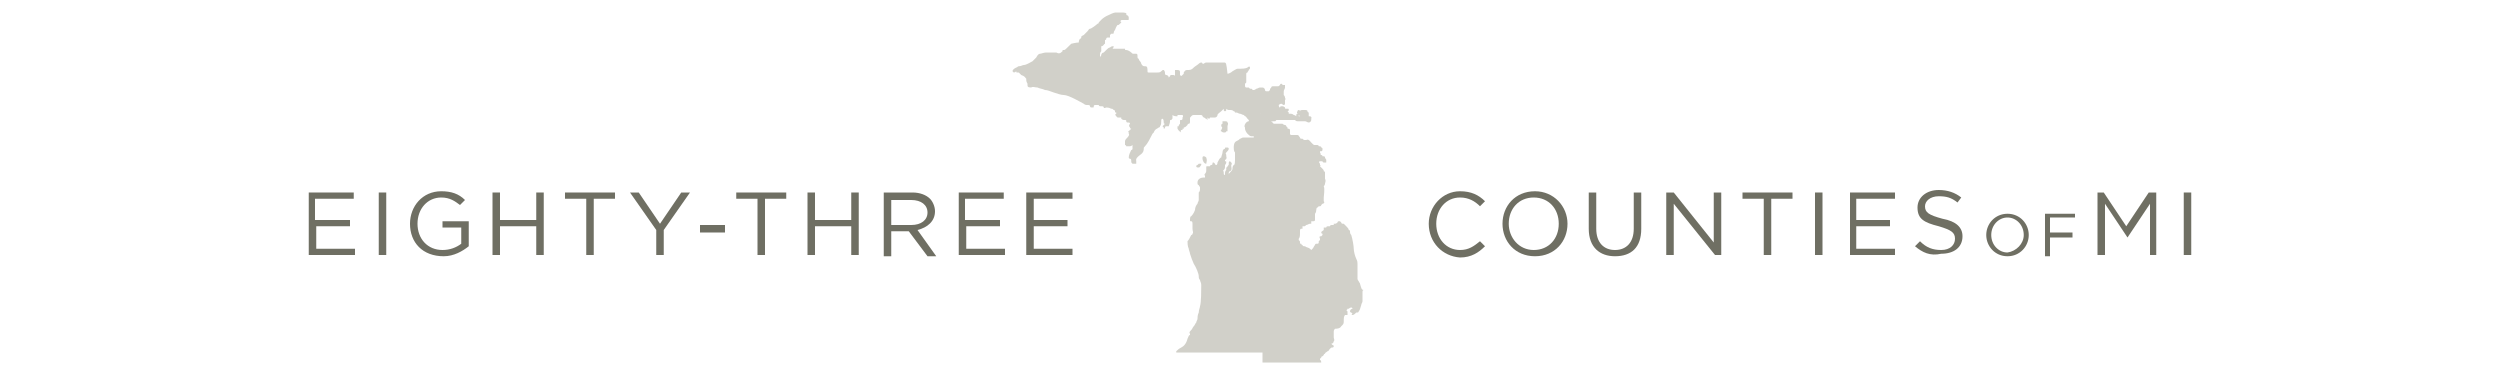<?xml version="1.0" encoding="utf-8"?>
<!-- Generator: Adobe Illustrator 17.1.0, SVG Export Plug-In . SVG Version: 6.00 Build 0)  -->
<!DOCTYPE svg PUBLIC "-//W3C//DTD SVG 1.1//EN" "http://www.w3.org/Graphics/SVG/1.1/DTD/svg11.dtd">
<svg version="1.1" id="Layer_1" xmlns="http://www.w3.org/2000/svg" xmlns:xlink="http://www.w3.org/1999/xlink" x="0px" y="0px"
	 viewBox="0 0 200 30" enable-background="new 0 0 200 30" xml:space="preserve">
<g>
	<g>
		<path fill="#6F6F63" d="M24.7,15.4h3.6v0.5h-3.1v1.7H28v0.5h-2.7v1.8h3.1v0.5h-3.7V15.4z"/>
		<path fill="#6F6F63" d="M30.3,15.4h0.6v5h-0.6V15.4z"/>
		<path fill="#6F6F63" d="M32.8,17.9L32.8,17.9c0-1.4,1-2.6,2.5-2.6c0.8,0,1.4,0.2,1.9,0.7l-0.4,0.4c-0.4-0.3-0.8-0.6-1.5-0.6
			c-1.1,0-1.9,0.9-1.9,2.1v0c0,1.2,0.8,2.1,2,2.1c0.6,0,1.1-0.2,1.5-0.5v-1.3h-1.5v-0.5h2.1v2c-0.5,0.4-1.2,0.8-2,0.8
			C33.8,20.5,32.8,19.4,32.8,17.9z"/>
		<path fill="#6F6F63" d="M39.4,15.4H40v2.2h2.9v-2.2h0.6v5h-0.6v-2.3H40v2.3h-0.6V15.4z"/>
		<path fill="#6F6F63" d="M46.9,15.9h-1.7v-0.5h4v0.5h-1.7v4.5h-0.6V15.9z"/>
		<path fill="#6F6F63" d="M52.5,18.4l-2.1-3h0.7l1.7,2.5l1.7-2.5h0.7l-2.1,3v2h-0.6V18.4z"/>
		<path fill="#6F6F63" d="M56,18h2v0.6h-2V18z"/>
		<path fill="#6F6F63" d="M60.6,15.9h-1.7v-0.5h4v0.5h-1.7v4.5h-0.6V15.9z"/>
		<path fill="#6F6F63" d="M64.6,15.4h0.6v2.2h2.9v-2.2h0.6v5h-0.6v-2.3h-2.9v2.3h-0.6V15.4z"/>
		<path fill="#6F6F63" d="M70.8,15.4H73c0.6,0,1.1,0.2,1.4,0.5c0.2,0.2,0.4,0.6,0.4,1v0c0,0.8-0.6,1.3-1.4,1.5l1.5,2.1h-0.7l-1.5-2
			h-1.4v2h-0.6V15.4z M72.9,18c0.8,0,1.3-0.4,1.3-1v0c0-0.6-0.5-1-1.3-1h-1.6v2H72.9z"/>
		<path fill="#6F6F63" d="M76.7,15.4h3.6v0.5h-3.1v1.7H80v0.5h-2.7v1.8h3.1v0.5h-3.7V15.4z"/>
		<path fill="#6F6F63" d="M82.2,15.4h3.6v0.5h-3.1v1.7h2.7v0.5h-2.7v1.8h3.1v0.5h-3.7V15.4z"/>
	</g>
	<g>
		<path fill="#6F6F63" d="M114.3,17.9L114.3,17.9c0-1.4,1.1-2.6,2.5-2.6c0.9,0,1.5,0.3,2,0.8l-0.4,0.4c-0.4-0.4-0.9-0.7-1.6-0.7
			c-1.1,0-1.9,0.9-1.9,2.1v0c0,1.2,0.8,2.1,1.9,2.1c0.7,0,1.1-0.3,1.6-0.7l0.4,0.4c-0.5,0.5-1.1,0.9-2,0.9
			C115.4,20.5,114.3,19.4,114.3,17.9z"/>
		<path fill="#6F6F63" d="M120.2,17.9L120.2,17.9c0-1.4,1-2.6,2.6-2.6c1.5,0,2.6,1.2,2.6,2.6v0c0,1.4-1,2.6-2.6,2.6
			C121.2,20.5,120.2,19.3,120.2,17.9z M124.7,17.9L124.7,17.9c0-1.2-0.8-2.1-2-2.1c-1.2,0-2,0.9-2,2.1v0c0,1.1,0.8,2.1,2,2.1
			C123.9,20,124.7,19.1,124.7,17.9z"/>
		<path fill="#6F6F63" d="M127.1,18.3v-2.9h0.6v2.9c0,1.1,0.6,1.7,1.5,1.7c0.9,0,1.5-0.6,1.5-1.7v-2.9h0.6v2.9
			c0,1.5-0.8,2.2-2.1,2.2C128,20.5,127.1,19.8,127.1,18.3z"/>
		<path fill="#6F6F63" d="M133.4,15.4h0.5l3.2,4v-4h0.6v5h-0.5l-3.3-4.1v4.1h-0.6V15.4z"/>
		<path fill="#6F6F63" d="M141.1,15.9h-1.7v-0.5h4v0.5h-1.7v4.5h-0.6V15.9z"/>
		<path fill="#6F6F63" d="M145.2,15.4h0.6v5h-0.6V15.4z"/>
		<path fill="#6F6F63" d="M148,15.4h3.6v0.5h-3.1v1.7h2.7v0.5h-2.7v1.8h3.1v0.5H148V15.4z"/>
		<path fill="#6F6F63" d="M153.2,19.7l0.4-0.4c0.5,0.5,1,0.7,1.7,0.7c0.7,0,1.1-0.4,1.1-0.9v0c0-0.5-0.3-0.7-1.3-1
			c-1.2-0.3-1.7-0.6-1.7-1.5v0c0-0.8,0.7-1.4,1.7-1.4c0.7,0,1.3,0.2,1.8,0.6l-0.3,0.4c-0.5-0.4-0.9-0.5-1.5-0.5
			c-0.7,0-1.1,0.4-1.1,0.8v0c0,0.5,0.3,0.7,1.4,1c1.1,0.2,1.6,0.7,1.6,1.4v0c0,0.9-0.7,1.4-1.7,1.4
			C154.4,20.5,153.8,20.2,153.2,19.7z"/>
		<path fill="#6F6F63" d="M158.9,18.8L158.9,18.8c0-0.9,0.7-1.7,1.7-1.7c1,0,1.7,0.8,1.7,1.7v0c0,0.9-0.7,1.7-1.7,1.7
			C159.6,20.5,158.9,19.7,158.9,18.8z M161.9,18.8L161.9,18.8c0-0.8-0.6-1.4-1.3-1.4s-1.3,0.6-1.3,1.4v0c0,0.8,0.6,1.4,1.3,1.4
			C161.3,20.1,161.9,19.5,161.9,18.8z"/>
		<path fill="#6F6F63" d="M163.6,17.1h2.4v0.3h-2v1.2h1.8V19h-1.8v1.5h-0.4V17.1z"/>
		<path fill="#6F6F63" d="M167.7,15.4h0.6l1.8,2.7l1.8-2.7h0.6v5H172v-4.1l-1.8,2.7h0l-1.8-2.7v4.1h-0.6V15.4z"/>
		<path fill="#6F6F63" d="M174.7,15.4h0.6v5h-0.6V15.4z"/>
	</g>
	<g>
		<path fill="#D1D0C9" d="M93.6,9.7C93.6,9.7,93.6,9.7,93.6,9.7c0-0.1,0-0.1,0.1-0.1c0.1-0.1,0.1-0.1,0.1-0.2c0-0.1,0-0.1,0-0.1
			c0-0.1,0-0.1,0-0.1c0,0,0,0,0,0c0,0,0.1,0.1,0.3,0.1h0c0,0,0.1,0,0.1,0s0-0.1,0-0.1c0,0,0,0,0,0c0,0,0,0,0.1,0c0.1,0,0.1,0,0.2,0
			c0,0,0,0,0.1,0c0.1,0.1,0,0.2,0,0.2c0,0,0,0.1,0,0.1c0,0,0,0.1-0.1,0.1c-0.1,0-0.1,0-0.1,0.1c0,0,0,0.1,0,0.1c0,0,0,0.1,0,0.1
			c-0.1,0.1-0.1,0.1-0.1,0.2c0,0,0,0,0,0s0,0,0,0c0,0,0,0,0,0c0,0-0.1,0-0.1,0c0,0,0,0.1,0,0.2c0.1,0.2,0.3,0.3,0.3,0.3c0,0,0,0,0,0
			c0,0,0,0,0,0c0,0-0.1-0.1,0-0.2c0,0,0,0,0.1,0c0,0,0,0,0,0c0,0,0,0,0,0c0,0,0,0,0,0c0,0,0-0.1,0-0.1c0,0,0,0,0,0
			c0.1,0,0.1,0,0.1,0c0,0,0-0.1,0-0.1c0.1,0,0.2-0.1,0.2-0.1l0,0c0,0,0.1-0.1,0.1-0.1c0-0.1,0.1-0.1,0.1-0.1c0.1,0,0.1-0.1,0.1-0.2
			c0,0,0-0.1,0-0.1c0,0,0-0.1,0-0.1c0-0.1,0-0.1,0.1-0.2c0.1-0.1,0.1-0.1,0.3-0.1c0,0,0.1,0,0.2,0c0.1,0,0.1,0,0.2,0
			c0.1,0,0.2,0,0.2,0.1c0,0,0.1,0.1,0.1,0.1c0.1,0,0.1,0.1,0.2,0.1c0,0,0.1,0.1,0.1,0.1c0,0,0,0,0,0c0,0,0,0,0-0.1
			c0-0.1,0-0.1,0-0.1c0,0,0.1,0.1,0.1,0.1c0,0,0.1,0,0.1-0.1c0,0,0,0,0,0c0,0,0.1,0,0.1,0c0,0,0.1,0,0.1,0c0,0,0,0,0.1,0
			c0,0,0.1,0,0.1,0c0.1,0,0.2-0.1,0.2-0.2c0-0.1,0.2-0.2,0.3-0.3c0.1-0.1,0.1-0.1,0.2-0.2c0,0,0,0,0,0.1c0,0.1,0.1,0.1,0.1,0.1
			c0.1,0,0.1-0.1,0.1-0.1c0,0,0-0.1,0-0.1c0,0,0,0,0,0c0,0,0.1,0.1,0.2,0.1c0,0,0,0,0.1,0c0.1,0,0.2,0,0.3,0.1c0,0,0.1,0,0.1,0.1
			c0,0,0.1,0,0.1,0c0.1,0,0.2,0.1,0.3,0.1c0.1,0,0.2,0.1,0.3,0.1c0,0,0.1,0.1,0.1,0.1c0.1,0,0.1,0.1,0.2,0.2c0,0,0.1,0.1,0.1,0.1
			c0,0,0,0.1,0.1,0.1c0.1,0.1,0.1,0.2,0.3,0.3c0.1,0.1,0.2,0.1,0.2,0.1s0,0,0.1,0c0,0,0-0.1,0-0.1c0,0,0,0,0-0.1
			c0.1-0.1,0.1-0.2,0-0.2c0,0,0,0,0-0.1c0-0.1,0.1-0.2,0.1-0.2c0,0,0.1-0.1,0.1-0.1c0-0.1,0-0.1,0-0.2c0,0,0,0,0,0c0,0,0,0,0,0
			c0,0,0.1,0.1,0.2,0.1c0.1,0,0.1,0,0.1,0.1c0,0,0,0,0.1,0.1c0,0,0,0,0,0.1c0,0,0.1,0.1,0.2,0.1c0.1,0,0.1,0,0.1,0c0,0,0,0,0.1,0.1
			c0,0,0.1,0,0.1,0c0.1,0,0.2,0,0.2-0.1c0,0,0.1,0,0.1,0c0.1,0,0.2,0,0.2,0c0.1,0,0.1,0,0.2,0c0.1,0,0.1,0,0.2,0c0.1,0,0.1,0,0.2,0
			c0,0,0.1,0,0.1,0c0,0,0.1,0,0.1,0c0,0,0,0,0,0c0,0,0,0,0.1,0c0,0,0,0,0.1,0c0,0,0.1,0,0.1,0c0,0,0.1,0,0.2,0c0.1,0,0.1,0,0.1,0
			c0.1,0.1,0.1,0.1,0.3,0.1c0.1,0,0.1,0,0.2,0c0,0,0.1,0,0.1,0c0.1,0,0.1,0,0.2,0c0.1,0,0.2,0.1,0.3,0.1c0.1,0,0.2-0.1,0.2-0.2
			c0,0,0-0.1,0-0.1c0-0.1,0.1-0.1,0-0.1c0-0.1-0.1-0.1-0.2-0.1c0,0,0,0,0,0c0,0,0-0.1,0-0.1c0,0,0,0,0-0.1c0-0.1,0-0.1,0-0.1
			c0,0-0.1,0-0.1-0.1c0-0.1-0.1-0.1-0.3-0.1c-0.2,0-0.3,0-0.3,0.1c0,0,0,0,0,0c0,0,0,0,0,0c0,0,0-0.1-0.1-0.1c0,0-0.1,0-0.1,0.1
			c-0.1,0.1,0,0.2,0.1,0.3c0,0,0.1,0.1,0.1,0.1c0,0,0,0,0,0c0,0,0,0-0.1,0c0,0,0,0,0,0c0,0,0-0.1,0-0.1c0-0.1,0-0.1-0.1-0.1
			c-0.1,0-0.1,0.1-0.1,0.1c0,0.1,0,0.1,0,0.1c0,0-0.1-0.1-0.2-0.1c-0.1-0.1-0.2-0.1-0.3-0.1c0,0-0.1,0-0.1,0c0,0,0-0.1,0-0.1
			c0,0-0.1-0.1-0.1-0.1c0,0,0,0,0,0c0.1,0,0.1-0.1,0.1-0.1c0-0.1,0-0.1-0.1-0.1c0,0-0.1,0-0.1,0c-0.1,0-0.1,0-0.1-0.1
			c0,0-0.1-0.1-0.2-0.1c0,0-0.1,0-0.1,0c0,0-0.1,0-0.1,0.1c0,0,0,0,0,0c0,0,0,0,0,0c-0.1,0-0.1-0.2-0.1-0.2c0,0,0.1-0.1,0.2-0.1
			c0,0,0,0,0,0c0.1,0,0.1,0.1,0.2,0.1c0,0,0.1,0,0.1-0.1c0-0.1,0-0.2,0-0.2c0-0.1,0-0.1,0-0.1c0.1-0.1,0-0.1,0-0.2
			c0,0,0-0.1-0.1-0.2c0-0.1,0-0.2,0-0.3c0-0.1,0.1-0.2,0.1-0.3c0-0.1,0-0.2,0-0.2c0,0-0.1,0-0.1,0c0,0-0.1,0-0.1,0
			c0,0,0-0.1-0.1-0.1c0,0-0.1,0-0.1,0.1c-0.1,0.1-0.1,0.1-0.2,0.1c0,0,0,0,0,0c0,0-0.1,0-0.1,0c0,0-0.1,0-0.2,0
			c-0.1,0-0.2,0-0.2,0.1c-0.1,0.1-0.1,0.1-0.1,0.2c0,0,0,0-0.1,0.1c0,0-0.1,0-0.1,0c0,0-0.1,0-0.1,0c-0.1,0-0.1-0.1-0.1-0.1
			c0-0.1-0.1-0.2-0.2-0.2c0,0,0,0-0.1,0c0,0,0,0-0.1,0c-0.1,0-0.2,0.1-0.3,0.1c0,0-0.1,0.1-0.2,0.1c0,0-0.1,0-0.1,0
			c0-0.1-0.1-0.1-0.1-0.1c-0.1,0-0.1,0-0.1,0c0,0-0.1-0.1-0.1-0.1c0,0-0.1,0-0.1,0c0,0-0.1,0-0.1,0c-0.1,0-0.1-0.1-0.1-0.2
			c0,0,0,0,0-0.1c0,0,0.1-0.1,0.1-0.1c0,0,0-0.1,0-0.2c0-0.1,0-0.1,0-0.2c0-0.1,0-0.1,0-0.2c0,0,0-0.1,0-0.1c0,0,0-0.1,0.1-0.1
			c0-0.1,0.1-0.1,0.1-0.2c0.1-0.1,0.1-0.1,0.1-0.2c0-0.1-0.1-0.1-0.2,0c0,0-0.1,0.1-0.6,0.1h-0.2c-0.1,0-0.2,0.1-0.4,0.2
			c-0.1,0.1-0.3,0.2-0.4,0.2C98.1,5,98.1,5,97.9,5l-0.1,0c-0.1,0-0.1,0-0.2,0s-0.2,0-0.2,0c-0.1,0-0.1,0-0.2,0c0,0-0.1,0-0.2,0
			c-0.1,0-0.3,0-0.5,0c-0.1,0-0.2,0.1-0.2,0.1c0,0-0.1,0-0.1,0c0,0,0,0,0,0c0,0,0,0,0,0c0,0,0-0.1-0.1-0.1c0,0-0.1,0-0.2,0.1
			c-0.1,0.1-0.3,0.2-0.4,0.3c-0.1,0.1-0.2,0.2-0.4,0.2l0,0c-0.2,0-0.3,0-0.3,0.1l0,0c-0.1,0-0.1,0.1-0.1,0.2c0,0-0.1,0.1-0.1,0.1
			c-0.1,0.1-0.1,0.1-0.2,0c0,0,0,0,0-0.1c0,0,0-0.1,0-0.1c0-0.1,0-0.2-0.2-0.2c0,0,0,0-0.1,0c-0.1,0-0.1,0-0.1,0c0,0,0,0.1,0,0.2
			c0,0.1,0,0.1,0,0.2c0,0.1,0,0.1,0,0.1c0-0.1-0.1-0.1-0.2-0.1c0,0-0.1,0-0.1,0c0,0-0.1,0-0.1,0.1c0,0-0.1,0.1-0.1,0.1c0,0,0,0,0,0
			c0-0.1-0.1-0.2-0.2-0.2c0,0-0.1,0-0.1-0.1v0c0-0.1,0-0.2-0.1-0.3h0c-0.1,0-0.1,0-0.2,0.1c-0.1,0.1-0.2,0.1-0.3,0.1
			c-0.1,0-0.2,0-0.2,0c-0.1,0-0.3,0-0.4,0c0,0-0.1,0-0.1,0c-0.1,0-0.1,0-0.1-0.2c0-0.3-0.1-0.3-0.2-0.3c0,0,0,0,0,0
			c-0.1,0-0.2,0-0.3-0.2c0-0.1-0.1-0.2-0.1-0.2c0,0-0.1-0.1-0.1-0.2C91,4.7,91,4.6,91,4.5c0-0.1,0-0.2-0.1-0.2c-0.1,0-0.1,0-0.1,0
			c0,0,0,0-0.1,0c-0.1,0-0.1,0-0.2-0.1C90.4,4.1,90.2,4,90.1,4c-0.1,0-0.1,0-0.1-0.1c-0.1,0-0.1,0-0.2,0c-0.1,0-0.2,0-0.3,0
			c-0.1,0-0.1,0-0.2,0c-0.1,0-0.1,0-0.1,0c0,0,0,0,0,0c0,0-0.1,0-0.1,0c0,0,0,0-0.1,0c0,0,0,0,0,0c0.1-0.1,0.1-0.2,0.1-0.2
			c0,0,0,0-0.1,0c0,0-0.1,0-0.2,0.1c-0.1,0-0.2,0.1-0.3,0.2c-0.1,0.1-0.2,0.2-0.2,0.2c-0.1,0-0.2,0.1-0.2,0.2c0,0.1-0.1,0.1-0.1,0.2
			c0,0,0,0,0,0c0,0,0-0.1,0-0.1c0,0,0-0.1,0-0.1c0-0.1,0-0.2,0.1-0.3c0,0,0,0,0-0.1c0,0,0-0.1,0-0.2c0-0.1,0-0.1,0-0.1
			c0.2,0,0.2-0.2,0.3-0.2c0,0,0-0.1,0-0.2c0,0,0-0.1,0-0.1c0,0,0,0,0,0c0,0,0.1,0,0.1-0.1c0-0.1,0.1-0.1,0.2-0.1c0,0,0.1,0,0.1,0
			c0,0,0-0.1,0-0.1c0,0,0-0.1,0-0.1c0,0,0.1-0.1,0.1-0.1c0.2,0,0.2,0,0.2-0.1c0,0,0-0.1,0.1-0.2C89.3,2.1,89.4,2,89.4,2
			c0.1,0,0.1,0,0.2-0.1c0.1-0.1,0.1-0.1,0.1-0.1c0,0,0-0.1-0.1-0.1c0,0,0,0,0,0c0,0,0,0,0,0c0.1-0.1,0.1-0.1,0.2-0.1
			c0,0,0.1,0,0.1,0c0.1,0,0.2,0,0.2,0c0,0,0.1,0,0.1,0c0.1,0,0.1,0,0.1-0.1c0,0,0-0.1,0-0.1c0-0.1-0.1-0.2-0.2-0.2
			C90.2,1,89.9,1,89.7,1c-0.1,0-0.2,0-0.3,0c0,0-0.1,0-0.1,0c-0.1,0-0.2,0-0.6,0.2c-0.5,0.2-0.7,0.5-0.8,0.6c0,0,0,0.1-0.1,0.1
			c-0.1,0.1-0.5,0.4-0.6,0.4c-0.1,0-0.1,0.1-0.2,0.2c-0.1,0.1-0.2,0.2-0.3,0.3c-0.2,0.1-0.2,0.1-0.2,0.2c0,0,0,0.1-0.1,0.1
			c-0.1,0.1-0.1,0.3-0.1,0.3c-0.2,0-0.6,0.1-0.6,0.1c0,0,0,0,0,0C85.2,4,85.2,4,85.1,4S85,4,85,4.1c-0.2,0.2-0.3,0.2-0.5,0.1
			c0,0-0.1,0-0.1,0c-0.1,0-0.1,0-0.2,0c-0.1,0-0.2,0-0.3,0c0,0-0.1,0-0.1,0c0,0-0.1,0-0.1,0c-0.2,0-0.4,0.1-0.5,0.1
			c-0.1,0-0.2,0.1-0.3,0.3c-0.1,0.1-0.2,0.2-0.3,0.3c-0.2,0.1-0.5,0.3-0.7,0.3c-0.1,0-0.2,0.1-0.4,0.1c-0.1,0-0.1,0.1-0.2,0.1
			c-0.2,0.1-0.3,0.2-0.3,0.3c0,0,0.1,0.1,0.1,0.1c0.1,0,0.2-0.1,0.2-0.1c0,0,0,0,0,0c0,0.1,0,0.1,0.1,0.1c0,0,0.1,0,0.1,0
			c0,0,0,0,0,0c0,0,0,0,0.1,0.1c0,0,0.1,0.1,0.1,0.1C82,6.1,82,6.2,82.1,6.3c0,0.2,0,0.2,0.1,0.4c0,0,0,0,0,0.1c0,0.1,0,0.2,0.3,0.2
			C82.6,6.9,82.8,7,83,7c0.2,0.1,0.4,0.1,0.6,0.2c0.2,0,0.4,0.1,0.7,0.2c0.3,0.1,0.6,0.2,0.8,0.2c0.4,0,1.4,0.6,1.6,0.7
			c0.1,0.1,0.2,0.1,0.3,0.1c0.1,0,0.2,0,0.2,0.1c0,0,0,0,0,0c0,0.1,0.1,0.1,0.2,0.1c0.1,0,0.1,0,0.1-0.1l0,0c0,0,0-0.1,0.1-0.1
			c0,0,0,0,0,0c0,0,0.1,0,0.2,0c0.1,0,0.1,0,0.1,0c0,0.1,0.1,0.1,0.2,0.1c0.1,0,0.2,0,0.2,0.1c0,0,0,0.1,0.2,0c0.1,0,0.2,0,0.4,0.1
			c0.1,0,0.1,0,0.2,0.1c0.1,0,0.1,0.1,0.1,0.1c0,0.1,0,0.1,0.1,0.1c0,0,0,0,0,0c0,0,0,0.1,0,0.1c0,0,0,0,0,0c0,0,0,0,0,0
			c-0.1,0-0.1,0.1,0,0.2c0,0,0.1,0.1,0.1,0.1c0,0,0,0,0.1,0c0,0,0.1,0,0.2,0c0,0,0,0,0,0c0,0,0,0,0,0c0,0,0,0.1,0,0.1
			c0,0,0.1,0.1,0.2,0.1c0.2,0,0.2,0,0.2,0.1c0,0,0,0.1,0.1,0.1c0,0,0.1,0,0.1,0c0.1,0,0.1,0.1,0.1,0.1c0,0,0,0,0,0
			c-0.1,0.1-0.1,0.2,0,0.3c0,0,0,0.1,0.1,0.1c0,0,0,0,0,0c0,0,0,0-0.1,0.1c-0.1,0.1-0.2,0.1-0.1,0.2c0,0,0,0,0,0.1
			c0.1,0.1-0.1,0.3-0.2,0.4C90,11.2,90,11.3,90,11.3c0,0,0,0.1,0,0.1c0,0.1,0,0.1,0,0.2c0,0,0.1,0,0.1,0.1h0c0.1,0,0.1,0,0.2,0
			c0,0,0.1,0,0.1,0c0.1,0,0.2-0.1,0.2-0.1c0,0,0,0,0,0c0,0,0,0.1,0,0.1c0,0.1,0,0.1,0,0.2c0,0,0,0.1-0.1,0.1
			c-0.1,0.2-0.2,0.4-0.2,0.6c0,0,0,0.1,0.1,0.1c0.1,0,0.1,0.1,0.1,0.2c0,0.1,0,0.1,0.1,0.2c0,0,0.1,0,0.1,0c0,0,0.1,0,0.1,0
			c0,0,0,0,0.1,0c0,0,0-0.1,0-0.1c0,0,0,0,0-0.1c0-0.1-0.1-0.2,0.3-0.5c0.3-0.2,0.3-0.4,0.3-0.5c0-0.1,0-0.1,0.1-0.2
			c0.2-0.2,0.4-0.6,0.6-1l0.1-0.1c0.1-0.3,0.3-0.3,0.4-0.4c0,0,0.1,0,0.1-0.1c0.1-0.1,0.1-0.3,0.1-0.4v0c0-0.1,0-0.2,0.1-0.2
			c0,0,0.1,0,0.1,0.3c0,0.1,0,0.1,0.1,0.1c0,0,0,0,0,0s0,0-0.1,0.1c0,0-0.1,0.1-0.1,0.1c0,0,0,0,0.1,0.1c0,0,0,0,0,0c0,0,0,0,0,0
			c0,0.1,0,0.1,0,0.1c0,0,0,0,0,0c0.1,0,0.1-0.1,0.1-0.1c0-0.1,0.1-0.1,0.1-0.1c0,0,0.1,0,0.2,0C93.6,9.8,93.6,9.8,93.6,9.7z
			 M90.9,12.9L90.9,12.9L90.9,12.9L90.9,12.9z"/>
		<path fill="#D1D0C9" d="M102,9.5C102,9.5,102,9.5,102,9.5C102,9.5,102,9.5,102,9.5c-0.1-0.1-0.1-0.1-0.1-0.1s0,0-0.1,0l0,0
			c0,0,0,0,0,0c0,0,0,0,0,0c0-0.1-0.1-0.1-0.2-0.1h0c-0.1,0-0.2-0.1-0.2-0.2c0-0.1-0.1-0.2-0.2-0.2c0,0-0.1,0-0.1,0
			c-0.1,0.1,0,0.2,0.1,0.3c0,0,0,0,0,0c0,0,0,0.1,0.1,0.1c0.1,0.1,0.2,0.1,0.2,0.2c0,0.1,0.2,0.2,0.3,0.2c0.1,0,0.1,0,0.1,0
			c0,0,0,0,0.1,0c0,0,0.1,0,0.1-0.1C102.1,9.7,102.1,9.7,102,9.5C102.1,9.6,102.1,9.6,102,9.5z"/>
		<path fill="#D1D0C9" d="M97.7,10.4c0,0-0.1,0.1,0,0.1c0,0,0.1,0.1,0.2,0.1c0,0,0,0,0,0c0.1,0,0.2,0,0.2-0.1c0,0,0,0,0,0
			c0,0,0.1,0,0.1,0c0,0,0-0.1,0-0.2v0c0-0.1,0-0.1,0-0.2c0,0,0,0,0,0c0-0.1,0.1-0.2,0-0.3c0-0.1-0.1-0.1-0.3-0.1c0,0,0,0-0.1,0
			c0,0,0,0.2,0,0.2c-0.1,0-0.1,0.1-0.1,0.2v0C97.8,10.2,97.8,10.2,97.7,10.4C97.7,10.4,97.7,10.4,97.7,10.4z"/>
		<path fill="#D1D0C9" d="M108.8,22.7c0-0.1-0.1-0.1-0.1-0.2c-0.1-0.1-0.1-0.2-0.1-0.2c0-0.1,0-0.2,0-0.2c0-0.1,0-0.2,0-0.3
			c0,0,0-0.1,0-0.1c0-0.1,0-0.2,0-0.3c0-0.1,0-0.2,0-0.3c0-0.1,0-0.2-0.1-0.4c-0.1-0.2-0.2-0.6-0.2-0.8c0-0.2-0.1-0.8-0.2-1.1
			c-0.1-0.1-0.1-0.2-0.1-0.3c0-0.1-0.1-0.1-0.1-0.1c0-0.1-0.1-0.2-0.2-0.3c0,0,0,0-0.1-0.1c0,0-0.1-0.1-0.1-0.1
			c-0.1,0-0.2,0-0.2-0.1c0,0,0,0,0,0c0,0-0.1-0.1-0.1-0.1c0,0-0.1,0-0.1,0c-0.1,0-0.1,0.1-0.1,0.1c0,0-0.1,0.1-0.2,0.1
			c-0.1,0-0.1,0-0.1,0c0,0,0,0.1,0,0.1c0,0,0,0,0,0c0,0,0,0-0.1,0c-0.1,0-0.2,0-0.2,0.1c0,0,0,0-0.1,0c-0.1,0-0.2,0-0.2,0.1
			c0,0-0.1,0-0.1,0c0,0,0,0-0.1,0c0,0,0,0,0,0.1c0,0,0,0,0,0.1l0,0c-0.1,0.1-0.2,0.1-0.2,0.2c0,0,0,0.1,0.1,0.1c0,0,0,0,0,0.1
			c0,0-0.1,0.1-0.1,0.1l0,0c-0.1,0-0.2,0-0.1,0.2c0,0.1,0,0.1,0,0.1l0,0c-0.1,0.1-0.1,0.1-0.1,0.1c0,0,0,0,0,0.1
			c0,0.1-0.1,0.1-0.1,0.1c0,0,0,0,0,0c0,0,0,0-0.1,0c0,0-0.1,0-0.1,0.1c-0.1,0.1-0.1,0.2-0.2,0.3c-0.1,0.1-0.1,0.1-0.1,0.1
			c0,0,0,0,0,0c0,0,0,0-0.1-0.1c-0.1-0.1-0.3-0.1-0.4-0.2c-0.1,0-0.2,0-0.2-0.1c0,0-0.1,0-0.1-0.1c-0.1,0-0.1,0-0.1-0.1
			c0-0.1,0-0.1-0.1-0.2c0,0,0-0.1,0-0.1c0,0,0,0,0,0c0.1-0.1,0.1-0.3,0.1-0.5v-0.1c0-0.1,0-0.2,0.1-0.2c0,0,0.1,0,0.1,0
			c0,0,0-0.1,0-0.1c0,0,0-0.1,0-0.1c0,0,0,0,0.1,0c0.1,0,0.1,0,0.2-0.1c0.1,0,0.2-0.1,0.3-0.1c0.1,0,0.1,0,0.1,0c0,0,0-0.1,0-0.1
			c0,0,0-0.1,0-0.1c0,0,0.1,0,0.1,0c0.1,0,0.2,0,0.2-0.1c0-0.1,0-0.3,0-0.5c0,0,0.1-0.1,0.1-0.3c0-0.2,0.1-0.2,0.1-0.2
			c0,0,0,0,0.1-0.1c0,0,0,0,0,0c0,0,0,0,0,0c0,0,0,0,0,0c0,0,0,0,0.1,0c0.1,0,0.1-0.1,0.1-0.1c0,0,0,0,0,0c0,0,0,0,0.1-0.1
			c0.1,0,0.2-0.1,0.1-0.2c0-0.1,0-0.2,0-0.2c0,0,0-0.1,0-0.1c0-0.1,0.1-0.7,0-0.9c0,0,0.1-0.1,0.1-0.2l0,0c0-0.1,0.1-0.2,0-0.4
			c0-0.1,0-0.2,0-0.3c0-0.1,0-0.1,0-0.2c0,0,0-0.1-0.1-0.1c0,0,0,0,0,0c0,0,0,0,0,0c0,0,0,0,0,0c0-0.1,0-0.1-0.1-0.2c0,0,0,0,0,0
			c0,0,0,0-0.1-0.1c0,0-0.1-0.1-0.1-0.1c0,0,0,0,0,0c0,0,0.1-0.1,0-0.1c0,0,0,0,0,0c0,0,0-0.1,0-0.1l0,0c-0.1-0.1-0.1-0.2,0-0.2
			c0,0,0.1,0,0.1,0c0,0,0.1,0,0.1,0c0,0.1,0.1,0.1,0.1,0.1c0,0,0.1,0,0.1,0c0.1,0,0.1,0,0.1,0c0-0.1,0-0.2,0-0.2c0,0,0,0,0,0
			c0-0.1-0.1-0.1-0.1-0.2c0,0,0-0.1-0.1-0.1c0,0,0,0-0.1,0c0,0,0,0,0,0l0,0c0,0,0-0.1-0.1-0.1s0-0.1-0.1-0.2c0,0,0,0,0-0.1
			c0,0,0,0,0.1,0c0.1,0,0.1-0.1,0.1-0.2c0-0.1-0.1-0.1-0.1-0.1c0,0,0,0,0,0c0-0.1-0.1-0.1-0.2-0.1c0,0,0,0,0,0
			c0-0.1-0.1-0.1-0.2-0.1c-0.1,0-0.1,0-0.1,0c-0.1,0-0.1,0-0.2-0.1c0,0,0,0-0.1-0.1c-0.1-0.1-0.2-0.3-0.4-0.2c0,0,0,0-0.1,0
			c-0.1,0-0.1,0-0.2-0.1c0,0,0,0-0.1,0s-0.1-0.1-0.1-0.1c-0.1-0.1-0.1-0.2-0.2-0.2c0,0-0.1,0-0.1,0c0,0,0,0,0,0c0,0,0,0-0.1,0
			c0,0-0.1,0-0.1,0c0,0,0,0-0.1,0c0,0-0.1,0-0.1,0c0,0-0.1,0-0.1-0.1c0-0.1,0-0.1,0-0.2c0-0.1,0-0.2-0.1-0.2c-0.1,0-0.1,0-0.1-0.1
			c0,0,0,0-0.1-0.1c0,0,0,0,0,0c0,0,0-0.1-0.1-0.1c-0.1,0-0.2-0.1-0.2-0.1c0,0-0.1,0-0.1,0c0,0-0.2,0-0.3,0c-0.1,0-0.1,0-0.1,0
			c0,0-0.1,0-0.1,0c0,0-0.1,0-0.1,0c0,0,0,0-0.1-0.1c0,0-0.1-0.1-0.1-0.1c0,0,0,0,0,0c0,0,0-0.1-0.1-0.1c0,0-0.1,0-0.1,0
			c-0.1,0-0.1-0.1-0.2-0.1c0,0,0,0,0-0.1c0,0-0.1-0.1-0.1-0.1c0,0,0,0,0,0c0,0,0,0,0,0c0,0-0.1-0.1-0.1-0.1c0,0,0,0,0,0c0,0,0,0,0,0
			c0,0,0-0.1-0.1-0.1c0,0-0.1,0-0.1,0c0,0-0.1,0-0.1,0c0,0,0,0.1,0,0.1c0,0,0,0,0,0s0,0,0,0l0,0c0,0,0,0-0.1,0c0,0-0.1,0-0.1,0
			c-0.1,0-0.1,0-0.2,0c-0.1,0-0.1,0-0.1,0c-0.1,0-0.3,0-0.4,0c0,0,0,0,0,0c0,0,0,0,0,0c0,0,0.2,0.1,0.2,0.2c0,0.1,0,0.1-0.1,0.2
			c0,0-0.1,0-0.1,0.1c-0.1,0-0.2,0.1-0.2,0.1c-0.1,0.1-0.2,0.3-0.1,0.4c0,0,0,0.1,0,0.1c0,0.1,0.1,0.3,0.2,0.4
			c0.1,0.1,0.2,0.2,0.3,0.2c0,0,0.1,0,0.1,0c0,0,0.1,0,0.1,0v0c0,0,0,0.1,0,0.1c0,0-0.1,0-0.1,0c-0.1,0-0.2,0-0.3,0
			c-0.1,0-0.2,0-0.4,0c-0.2,0-0.2,0.1-0.3,0.1c-0.1,0.1-0.1,0.1-0.3,0.2c-0.2,0.1-0.2,0.4-0.2,0.5c0,0.1,0,0.3,0.1,0.4l0,0
			c0,0.1,0,0.2,0,0.3c0,0,0,0.1,0,0.1c0,0,0,0.1,0,0.2c0,0.1,0,0.4-0.1,0.4c-0.1,0.1-0.1,0.2-0.1,0.3c0,0.1-0.1,0.2-0.2,0.3
			c-0.1,0.1-0.1,0.1-0.1,0.2c0,0,0,0.1,0,0.1c0,0,0,0,0,0h0c0,0,0,0,0,0c0,0,0,0,0-0.1c0,0,0,0,0-0.1c0-0.1,0-0.2,0.1-0.2
			c0.2-0.1,0.1-0.3,0.1-0.4v0c0,0,0-0.1,0-0.1c0,0,0.1-0.1,0-0.2c0,0-0.1-0.1-0.1-0.1c-0.1,0-0.1,0.1-0.1,0.2c0,0.1,0,0.1-0.1,0.2
			c0,0.1-0.1,0.1-0.1,0.1c0,0,0,0.1,0,0.1c0,0,0,0,0,0.1c-0.1,0.1-0.1,0.2-0.1,0.3c0,0.1,0,0.1,0,0.1c0,0,0,0,0,0c0,0-0.1,0-0.1-0.1
			c0,0,0-0.1,0-0.1c0-0.1-0.1-0.2,0-0.2c0.1-0.1,0.1-0.2,0.1-0.3c0,0,0,0,0-0.1c0,0,0.1-0.1,0.1-0.2c0-0.1,0-0.1-0.1-0.1
			c0-0.1,0-0.1,0-0.1c0.2-0.1,0.1-0.3,0.1-0.3c0,0,0,0,0-0.1c0-0.1-0.1-0.1,0-0.2c0.1-0.1,0.2-0.2,0.2-0.3c0-0.1-0.1-0.1-0.1-0.1
			c0,0-0.1,0-0.1,0c-0.1,0-0.1,0-0.1,0.1l0,0c-0.1,0-0.2,0.1-0.2,0.3c0,0.1-0.1,0.3-0.1,0.4c-0.1,0-0.2,0.2-0.3,0.4
			c0,0.2-0.1,0.2-0.1,0.2c0,0-0.1,0-0.1-0.1c0,0-0.1-0.1-0.1-0.1c0,0,0,0,0,0c-0.1,0-0.1,0-0.1,0.1c0,0,0,0.1-0.1,0.1
			c-0.1,0-0.1,0.1-0.1,0.1c0,0,0,0,0,0c0,0,0,0-0.1,0c0,0-0.1,0-0.1,0c-0.1,0-0.1,0-0.1,0.1c0,0.1,0,0.2,0,0.2c0,0.1,0,0.2-0.1,0.3
			c-0.1,0.1,0,0.1,0,0.2c0,0,0,0.1,0,0.1c0,0,0,0-0.1,0c-0.2,0-0.5,0.1-0.5,0.4c0,0.1,0,0.2,0.1,0.2c0,0.1,0.1,0.1,0.1,0.2
			c0,0,0,0.1,0,0.1c0,0.1,0,0.2-0.1,0.3c0,0.1,0,0.2,0,0.3c0,0.1,0,0.2,0,0.3c0,0.1-0.1,0.2-0.1,0.3c-0.1,0.1-0.2,0.3-0.2,0.5
			c-0.1,0.3-0.3,0.5-0.3,0.5c-0.1,0-0.1,0.2-0.1,0.3c0,0.1,0,0.1,0.1,0.1c0.1,0,0.1,0.1,0.1,0.3c0,0.1,0,0.2,0,0.3
			c0,0.2,0.1,0.3,0,0.4c0,0,0,0.1-0.1,0.1c-0.1,0.2-0.2,0.4-0.3,0.5c0,0.1,0,0.4,0.1,0.6c0,0.1,0.1,0.3,0.1,0.4
			c0.1,0.3,0.2,0.6,0.3,0.8c0.2,0.3,0.4,0.8,0.4,1c0,0.1,0,0.2,0.1,0.3c0,0.1,0.1,0.2,0.1,0.4c0,0.4,0,1.4-0.1,1.7
			c0,0.1-0.1,0.3-0.1,0.5c-0.1,0.2-0.1,0.4-0.1,0.5c0,0.1-0.1,0.2-0.1,0.3c-0.1,0.1-0.1,0.2-0.2,0.3c-0.1,0.1-0.1,0.2-0.2,0.3
			c-0.1,0.1-0.2,0.2-0.1,0.3c0,0.1,0,0.1,0,0.1c-0.1,0-0.1,0.1-0.2,0.3c-0.1,0.4-0.3,0.6-0.5,0.7c-0.2,0.1-0.3,0.2-0.4,0.3
			c0,0,0,0.1,0,0.1c0,0,0,0,0,0h6.9V29c0,0,0,0,0,0h0.2c0,0,0,0,0,0v0h1.3c0,0,0,0,0,0v0h2.5c0,0,0,0,0,0l0,0h0.7c0,0,0,0,0,0
			c0,0,0,0,0,0c0,0,0-0.2-0.1-0.2c0,0,0-0.1,0-0.1c0,0,0.1-0.1,0.1-0.1c0-0.1,0.1-0.1,0.1-0.1c0,0,0.1-0.1,0.1-0.1
			c0,0,0-0.1,0.1-0.1c0-0.1,0.1-0.1,0.2-0.2c0.1,0,0.1-0.1,0.2-0.2c0.1-0.1,0.1-0.1,0.2-0.1c0,0,0.1,0,0.1-0.1c0,0,0-0.1-0.1-0.1
			c0,0-0.1-0.1-0.1-0.1c0,0,0,0,0,0c0.1,0,0.2-0.1,0.2-0.2c0.1-0.1,0-0.2,0-0.3c0-0.1,0-0.3,0-0.4c0,0,0-0.1,0-0.1
			c0-0.1,0.1-0.2,0.1-0.2l0,0c0.1,0,0.4,0,0.5-0.2c0,0,0.1-0.1,0.1-0.1c0.1-0.1,0.1-0.2,0.1-0.3c0-0.2,0-0.4,0.1-0.5c0,0,0,0,0,0
			c0,0,0,0,0.1,0c0,0,0.1,0,0.1,0c0,0,0-0.1,0-0.2c0-0.1,0-0.1-0.1-0.2c0,0,0.1,0,0.1-0.1l0.1,0c0.1-0.1,0.2-0.1,0.2-0.1
			c0,0,0,0,0,0c0.1,0,0.1,0.1,0.1,0.1c0,0,0,0,0,0c-0.1,0-0.2,0.1-0.2,0.2c0,0,0,0,0,0c0,0,0,0,0,0c0,0,0,0.1,0.1,0.1
			c0,0,0.1,0.1,0.1,0.1c-0.1,0.1-0.1,0.1,0,0.1c0,0,0,0,0,0c0,0,0.1,0,0.2-0.1c0.1-0.1,0.1-0.1,0.1-0.1s0,0,0,0c0,0,0,0,0.1,0
			c0,0,0.1,0,0.1-0.1c0.1-0.1,0.1-0.2,0.2-0.5c0-0.1,0.1-0.2,0.1-0.3c0-0.1,0-0.1,0-0.2c0,0,0-0.1,0-0.1c0-0.1,0-0.1,0-0.2
			c0-0.1,0-0.1,0-0.2c0-0.1,0-0.2,0.1-0.2C108.9,23.2,108.9,23,108.8,22.7z"/>
		<path fill="#D1D0C9" d="M95.9,13.1C95.9,13.2,95.9,13.2,95.9,13.1c-0.1,0.1-0.1,0.1-0.1,0.1c-0.1,0-0.1,0.1-0.1,0.1
			c0,0.1,0.1,0.1,0.2,0.1c0,0,0,0,0,0c0.1,0,0.1-0.1,0.2-0.2c0,0,0,0,0,0c0,0,0-0.1,0-0.1c0,0,0,0,0,0C96.1,13.1,96,13.1,95.9,13.1z
			"/>
		<path fill="#D1D0C9" d="M96.5,13.1L96.5,13.1C96.5,13.1,96.5,13.1,96.5,13.1C96.5,13.1,96.5,13.1,96.5,13.1c0.1-0.4,0-0.4,0-0.5
			c0,0-0.1-0.1-0.2-0.1c0,0,0,0,0,0c0,0-0.1,0-0.1,0.1c0,0,0,0.1,0,0.1C96.2,12.8,96.3,13.1,96.5,13.1z"/>
	</g>
</g>
</svg>
